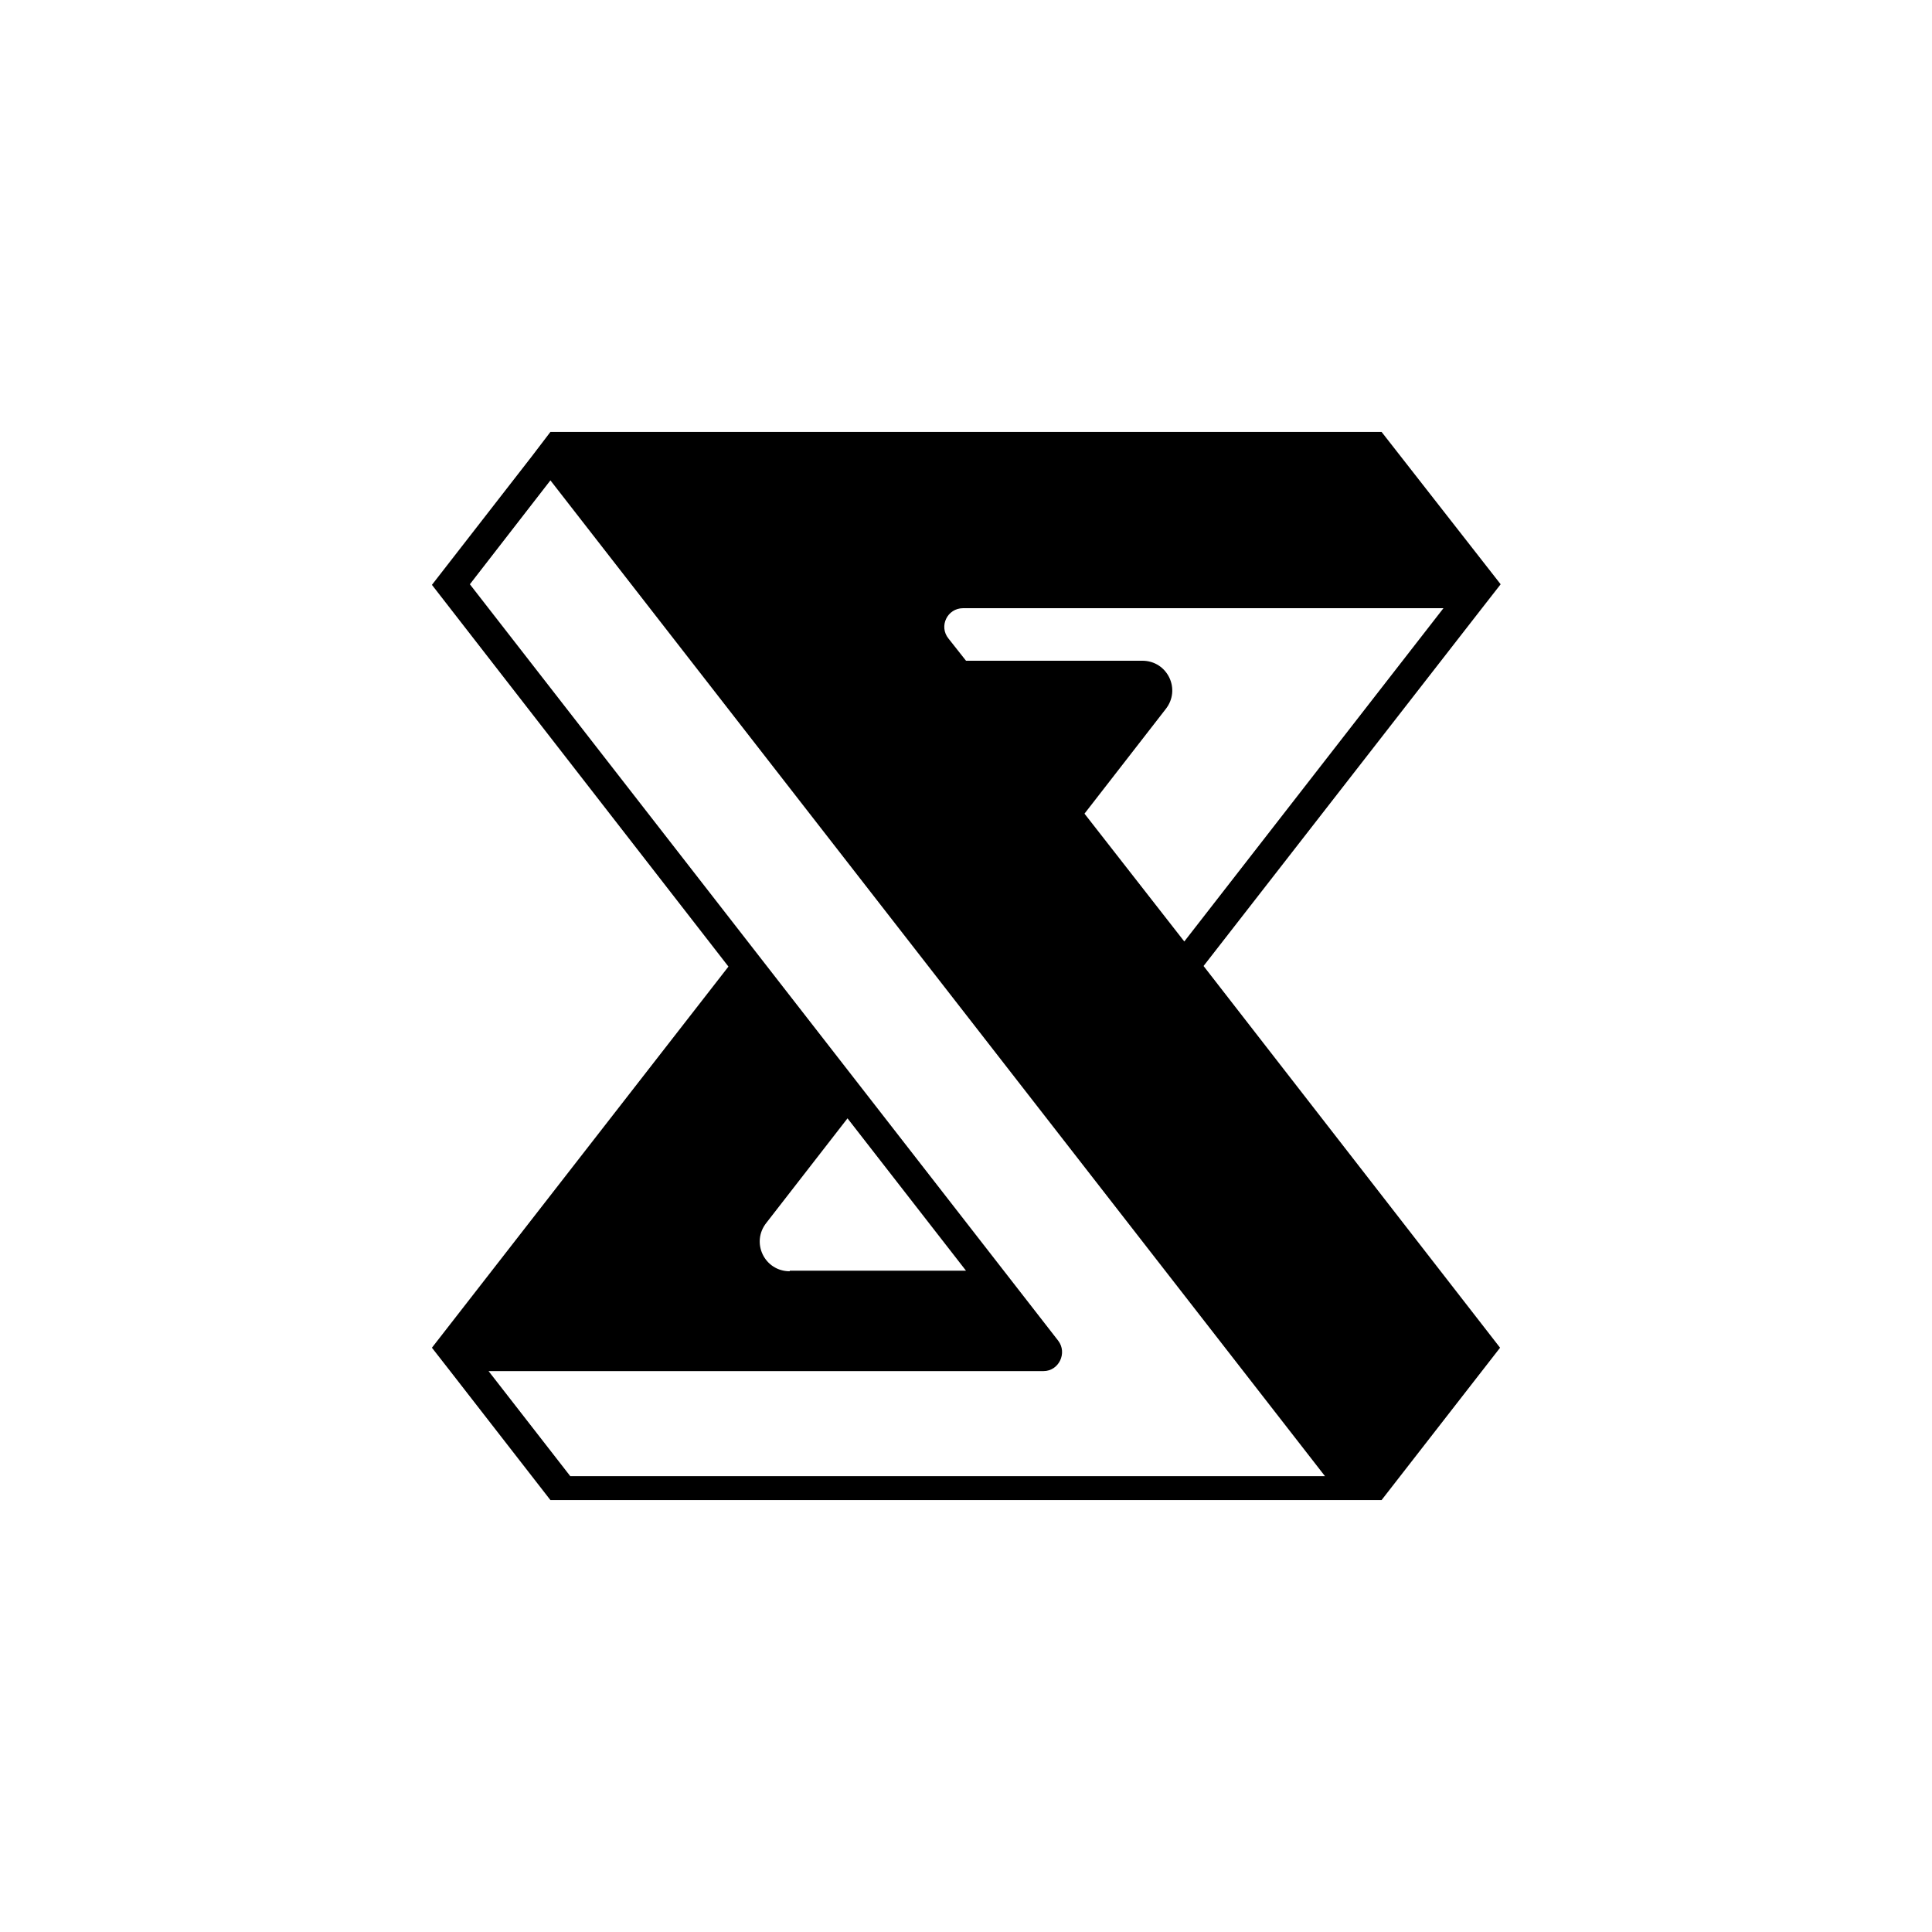 <?xml version="1.0" encoding="utf-8"?>
<!-- Generator: Adobe Illustrator 26.0.1, SVG Export Plug-In . SVG Version: 6.00 Build 0)  -->
<svg version="1.1" id="Layer_1" xmlns="http://www.w3.org/2000/svg" xmlns:xlink="http://www.w3.org/1999/xlink" x="0px" y="0px"
	 viewBox="0 0 331 331" style="enable-background:new 0 0 331 331;" xml:space="preserve">
<g>
	<path style="fill-rule:evenodd;clip-rule:evenodd;fill:oklch(52.5% 0.223 3.958);" d="M74,230.9l3.2,4.1L94.3,257h135.9h6.5l20.3-26.1l-50.8-65.4
		l47.7-61.3l3.2-4.1L236.7,74H94.3l-3.2,4.2l-17.1,22l50.8,65.4L74,230.9L74,230.9z M135.3,217.8c-4.3,0-6.7-4.9-4-8.3l13.9-17.9
		l20.3,26.1H135.3L135.3,217.8z M202.9,161.3l44.4-57.1h-82.3c-2.7,0-4.2,3.1-2.5,5.2l3,3.8h30.2c4.3,0,6.7,4.9,4,8.3l-13.9,17.9
		L202.9,161.3L202.9,161.3z M80.5,100.1l100.1,128.7l0.7,0.9c1.6,2.1,0.1,5.2-2.5,5.2h-3.1h-92l14,18H227L94.3,82.3L80.5,100.1
		L80.5,100.1z"/>
</g>
</svg>

